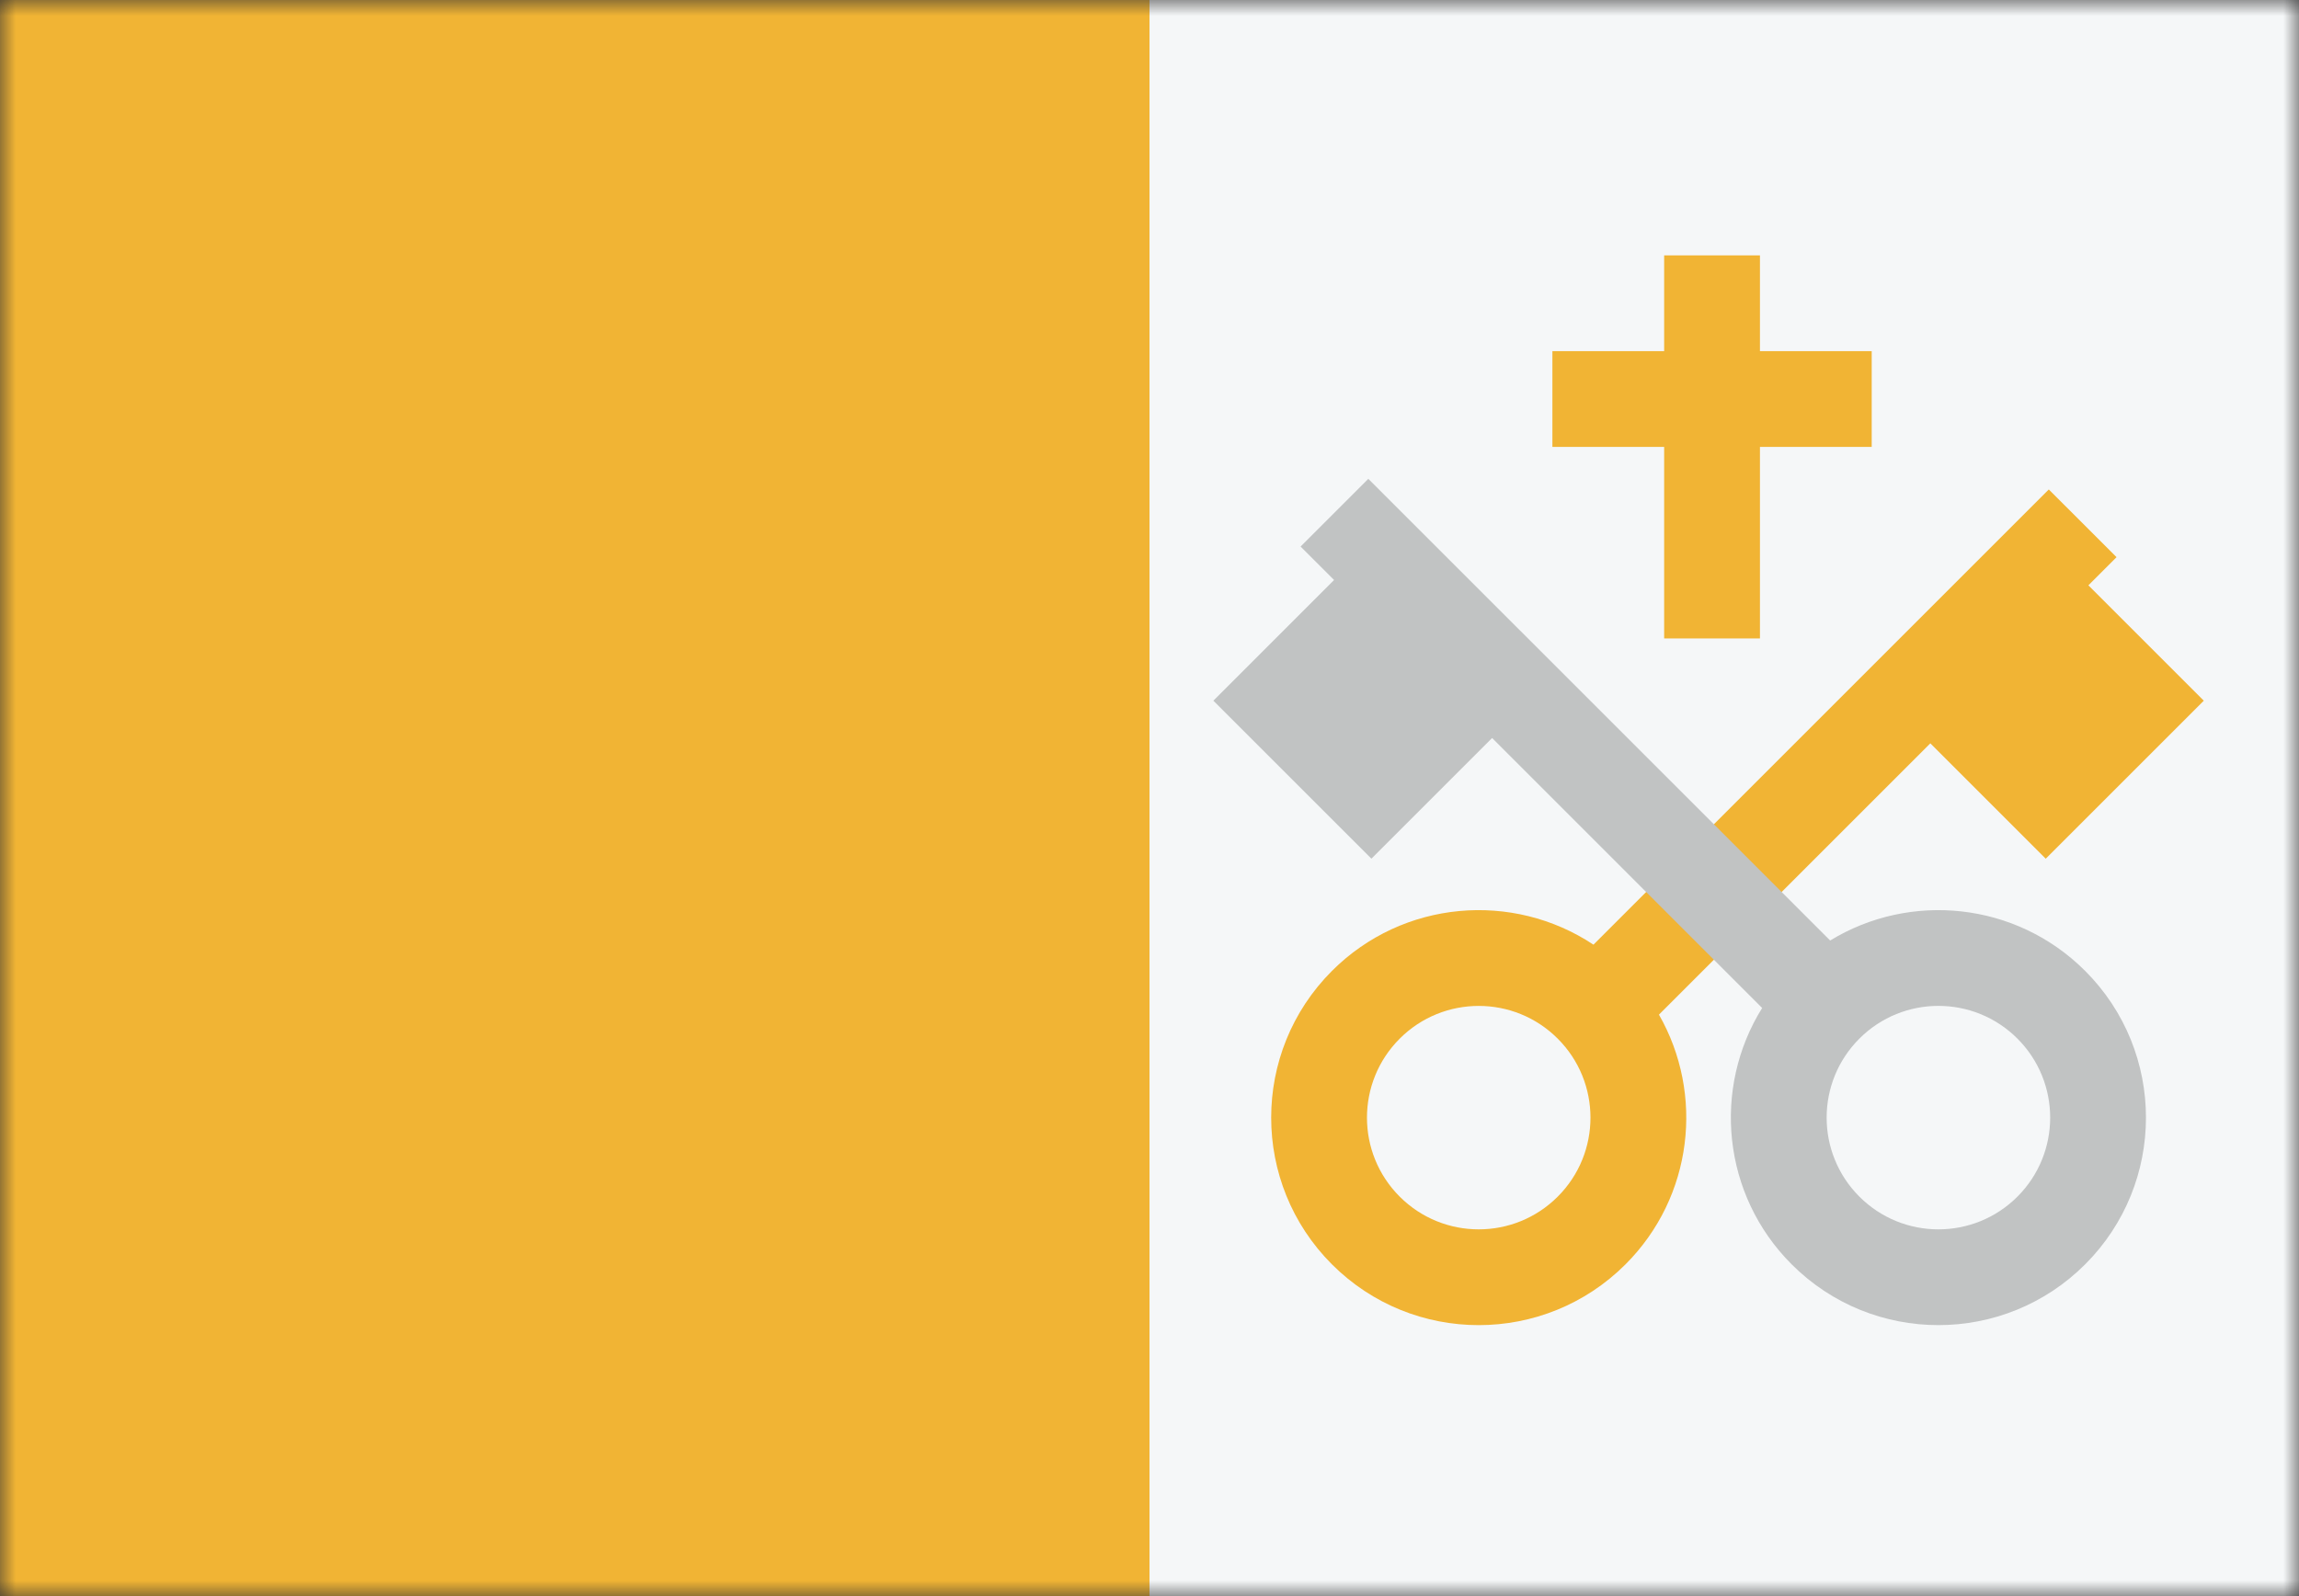 <svg width="72" height="50" viewBox="0 0 72 50" fill="none" xmlns="http://www.w3.org/2000/svg">
<rect x="0" y="0" width="72" height="50" fill="#333333" stroke="none"/>
<mask id="mask0_784_3217" style="mask-type:alpha" maskUnits="userSpaceOnUse" x="0" y="0" width="72" height="50">
<rect width="72" height="50" fill="#D9D9D9"/>
</mask>
<g mask="url(#mask0_784_3217)">
<rect y="-11" width="72" height="72" fill="#F5F7F8"/>
<rect y="50" width="50" height="36" transform="rotate(-90 0 50)" fill="#F1B434"/>
<path d="M48.618 11V14L52.118 14V20L55.118 20V14H58.618V11H55.118V8L52.118 8L52.118 11L48.618 11Z" fill="#F1B434"/>
<path fill-rule="evenodd" clip-rule="evenodd" d="M64.164 15.333L66.286 17.454L65.404 18.336L69.018 21.95L64.068 26.9L60.454 23.286L51.955 31.785C53.376 34.268 53.027 37.488 50.907 39.608C48.368 42.146 44.253 42.146 41.714 39.608C39.176 37.069 39.176 32.954 41.714 30.415C43.94 28.189 47.379 27.915 49.904 29.593L64.164 15.333ZM43.836 37.486C45.203 38.853 47.419 38.853 48.785 37.486C50.152 36.12 50.152 33.903 48.785 32.537C47.419 31.17 45.203 31.17 43.836 32.537C42.469 33.903 42.469 36.12 43.836 37.486Z" fill="#F1B434"/>
<path fill-rule="evenodd" clip-rule="evenodd" d="M42.853 15L40.732 17.121L41.78 18.169L38 21.95L42.95 26.899L46.73 23.119L55.187 31.576C53.623 34.085 53.931 37.427 56.111 39.607C58.649 42.146 62.765 42.146 65.303 39.607C67.842 37.069 67.842 32.953 65.303 30.415C63.136 28.248 59.82 27.931 57.317 29.463L42.853 15ZM63.182 37.486C61.815 38.853 59.599 38.853 58.232 37.486C56.865 36.119 56.865 33.903 58.232 32.536C59.599 31.169 61.815 31.169 63.182 32.536C64.549 33.903 64.549 36.119 63.182 37.486Z" fill="#C1C3C3"/>
</g>
</svg>
